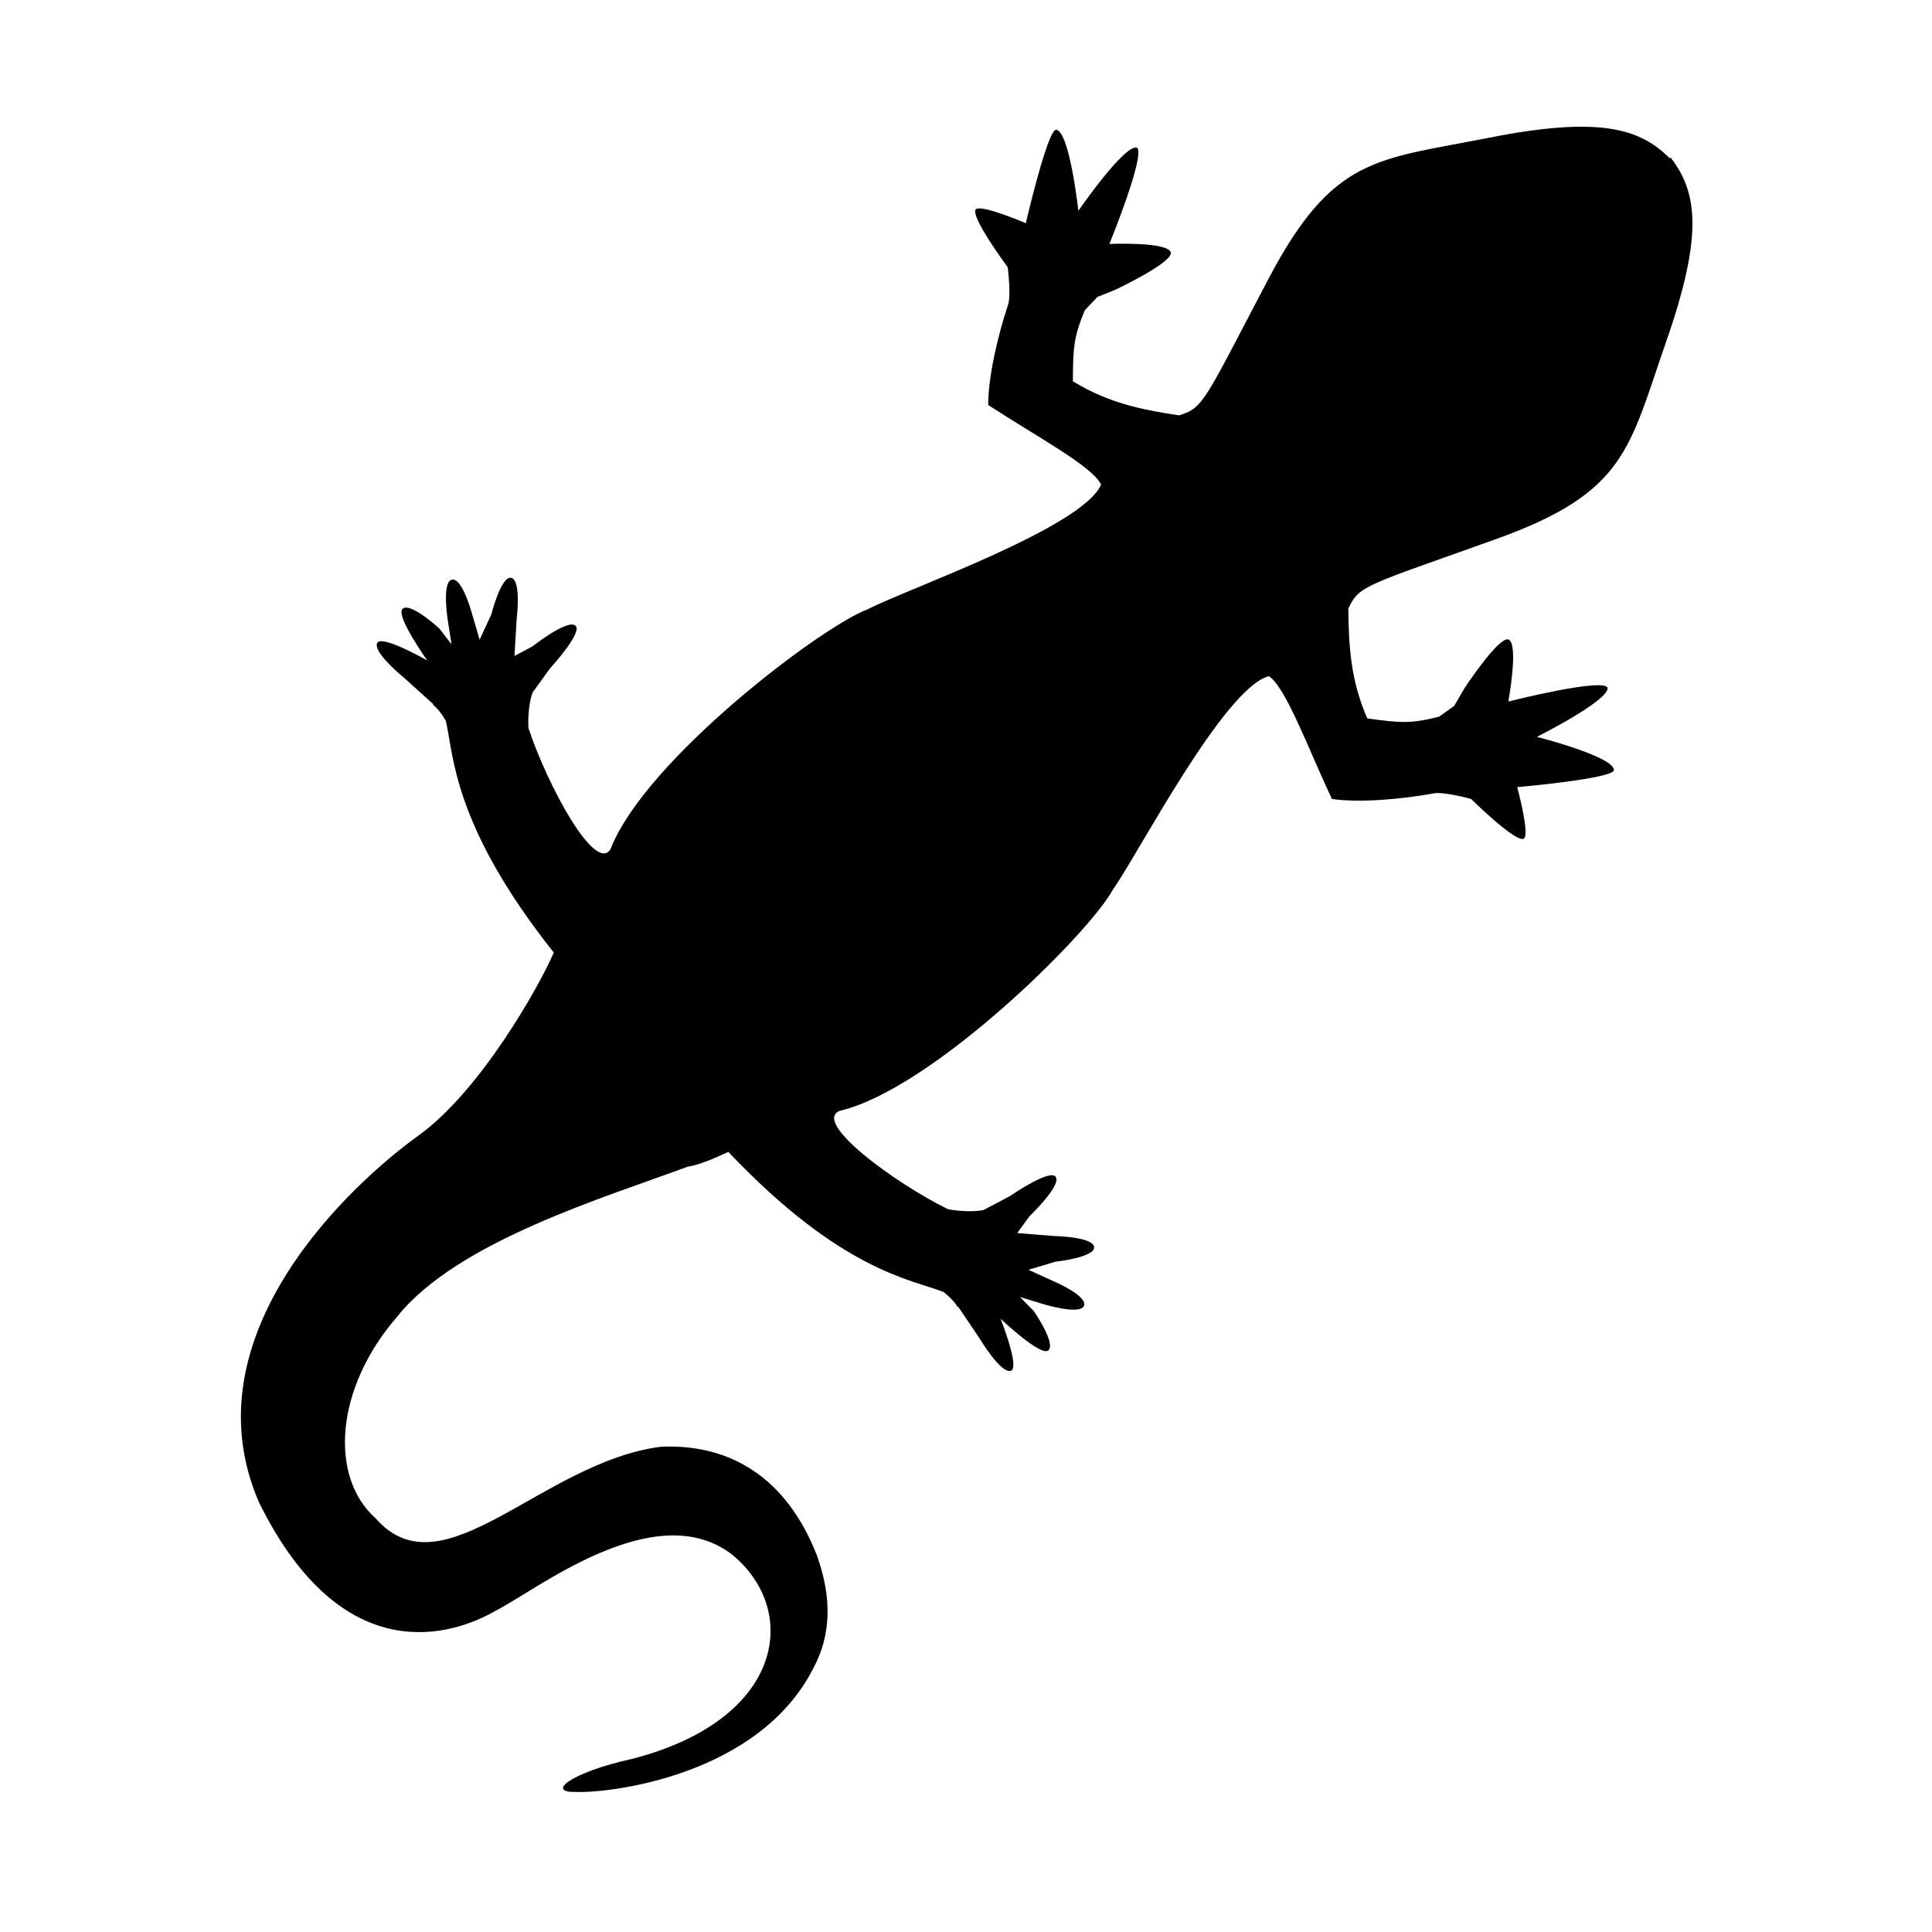 <svg width="200" height="200" fill="#000000" xmlns="http://www.w3.org/2000/svg" xmlns:xlink="http://www.w3.org/1999/xlink" version="1.1" x="0px" y="0px" viewBox="0 0 100 100" enable-background="new 0 0 100 100" xml:space="preserve"><path d="M29.811,92.749c-1.594,0.046-0.226-1.024,2.906-1.709c7.909-2.038,8.694-7.711,5.158-10.59  c-3.995-3.032-10.123,1.87-12.231,2.927c-2.142,1.24-7.875,3.206-12.225-5.587c-3.825-8.73,4.908-16.619,8.223-19  c3.252-2.335,6.289-7.786,7.023-9.485c-5.27-6.636-5.177-10.283-5.591-12.001c-0.195-0.33-0.404-0.621-0.651-0.817  c-0.004-0.019-0.006-0.035-0.01-0.052l-1.495-1.349c0,0-1.634-1.32-1.394-1.805c0.224-0.451,2.593,0.906,2.593,0.906  s-1.672-2.34-1.276-2.678c0.412-0.353,1.907,1.03,1.907,1.03l0.623,0.811l-0.185-1.182c0,0-0.333-2.009,0.189-2.161  c0.521-0.149,1.011,1.608,1.011,1.608l0.44,1.497l0.607-1.317c0,0,0.507-2.015,1.034-1.885c0.526,0.129,0.274,2.151,0.274,2.151  l-0.113,1.894l0.94-0.503c0,0,1.781-1.406,2.209-1.075c0.429,0.331-1.306,2.215-1.306,2.215l-0.897,1.241  c-0.192,0.442-0.261,1.415-0.22,1.855c0.972,2.948,3.46,7.552,4.247,6.261c1.793-4.625,10.962-11.552,13.308-12.41  c1.971-1.031,11.127-4.222,12.083-6.457c-0.453-0.948-3.296-2.459-5.843-4.119c-0.001-1.46,0.493-3.568,1.009-5.133  c0.199-0.463,0.001-2,0.001-2s-1.987-2.675-1.645-3c0.31-0.254,2.582,0.723,2.582,0.723s1.134-4.89,1.573-4.837  c0.7,0.102,1.146,4.195,1.146,4.195s2.364-3.426,3.029-3.273c0.483,0.327-1.422,4.989-1.422,4.989s2.989-0.129,3.176,0.43  c0.155,0.513-2.844,1.929-2.844,1.929l-0.952,0.385l-0.658,0.695c-0.565,1.386-0.604,1.885-0.611,3.668  c1.866,1.149,3.627,1.479,5.491,1.765c1.278-0.395,1.266-0.66,4.622-7.046s5.616-6.174,11.407-7.32  c5.736-1.135,7.829-0.486,9.374,1.063c0.03-0.025,0.047-0.039,0.047-0.039c1.348,1.757,1.725,3.908-0.219,9.482  c-1.945,5.572-2.051,7.841-8.843,10.273c-6.793,2.431-7.054,2.38-7.624,3.59c0.024,1.886,0.104,3.676,0.982,5.684  c1.767,0.243,2.265,0.273,3.717-0.09l0.782-0.556l0.513-0.89c0,0,1.819-2.772,2.307-2.545c0.528,0.262-0.018,3.206-0.018,3.206  s4.881-1.237,5.141-0.715c0.057,0.682-3.664,2.544-3.664,2.544s3.985,1.014,3.988,1.719c-0.006,0.443-5.006,0.884-5.006,0.884  s0.649,2.386,0.355,2.657c-0.372,0.294-2.742-2.047-2.742-2.047s-1.494-0.412-1.979-0.279c-1.624,0.292-3.779,0.489-5.226,0.281  c-1.287-2.753-2.385-5.776-3.263-6.358c-2.346,0.634-6.785,9.253-8.081,11.062c-1.178,2.204-9.316,10.315-14.147,11.443  c-1.388,0.598,2.822,3.705,5.605,5.08c0.432,0.101,1.404,0.167,1.87,0.041l1.353-0.713c0,0,2.108-1.458,2.377-0.986  c0.267,0.472-1.373,2.036-1.373,2.036l-0.629,0.863l1.89,0.152c0,0,2.036,0.033,2.091,0.572c0.056,0.537-2.01,0.761-2.01,0.761  l-1.389,0.416l1.418,0.646c0,0,1.674,0.729,1.452,1.226c-0.222,0.495-2.164-0.114-2.164-0.114l-1.146-0.349l0.718,0.729  c0,0,1.159,1.675,0.753,2.034c-0.39,0.342-2.474-1.639-2.474-1.639s1.013,2.534,0.534,2.694c-0.515,0.169-1.592-1.631-1.592-1.631  l-1.127-1.673c-0.017-0.005-0.032-0.009-0.049-0.013c-0.161-0.274-0.42-0.521-0.719-0.762c-1.649-0.65-5.282-1.069-11.136-7.248  c-0.894,0.407-1.547,0.681-2.11,0.765c-4.232,1.576-11.937,3.868-15.031,7.761c-3.249,3.74-3.503,8.313-1.125,10.428  c3.486,4.012,8.591-2.904,14.78-3.695c3.585-0.161,6.504,1.608,8.07,5.63c0.782,2.169,0.741,4.108-0.176,5.815  C39.286,91.931,31.511,92.826,29.811,92.749z"/></svg>